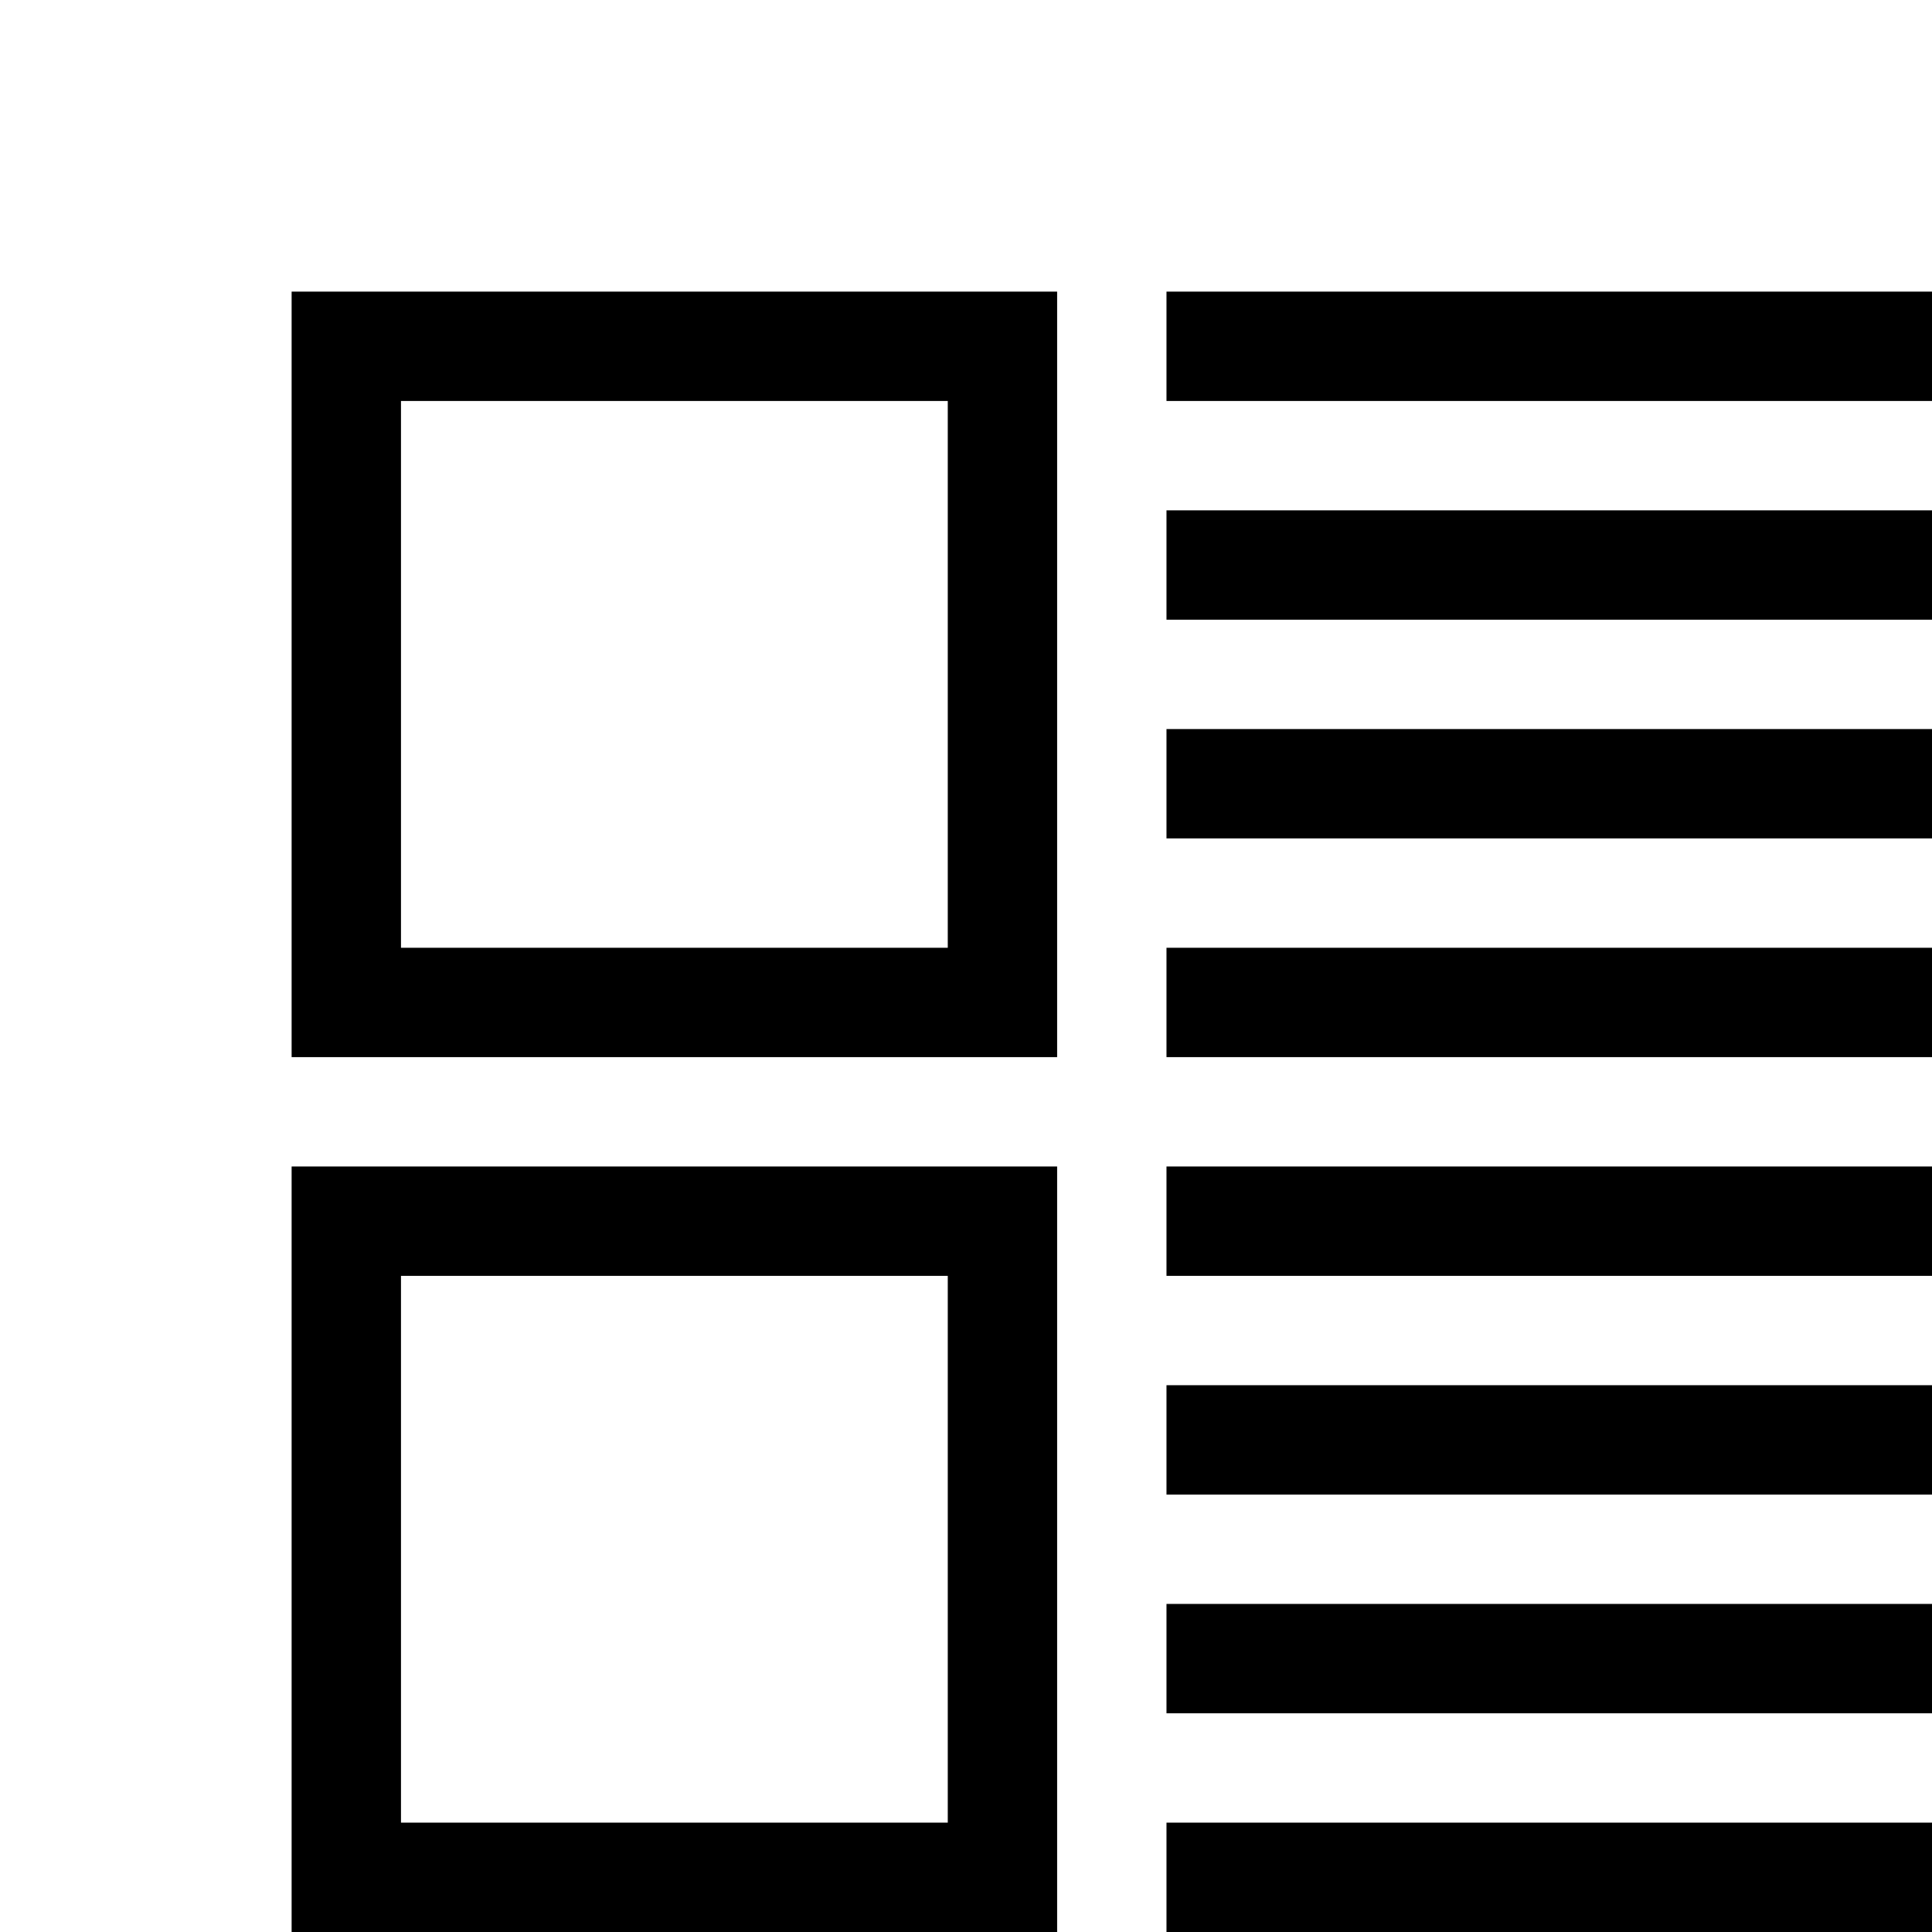 <?xml version="1.0" encoding="utf-8"?>
<!DOCTYPE svg PUBLIC "-//W3C//DTD SVG 1.0//EN" "http://www.w3.org/TR/2001/REC-SVG-20010904/DTD/svg10.dtd">
<svg  version="1.0" id="Layer_1" xmlns="http://www.w3.org/2000/svg" xmlns:xlink="http://www.w3.org/1999/xlink" width="20" height="20"
	 viewBox="-2 -2 13.25 13.25" overflow="visible" enable-background="new 0 0 11.25 11.25" xml:space="preserve">
<g>
	<g>
		<path d="M0,0v5.25h5.25V0H0z M4.5,4.5H0.75V0.75H4.5V4.5z"/>
	</g>
</g>
<g>
	<g>
		<path d="M0,6v5.25h5.25V6H0z M4.5,10.5H0.75V6.75H4.5V10.5z"/>
	</g>
</g>
<rect x="6" width="5.25" height="0.75"/>
<rect x="6" y="1.5" width="5.25" height="0.75"/>
<rect x="6" y="4.5" width="5.25" height="0.75"/>
<rect x="6" y="3" width="5.25" height="0.75"/>
<rect x="6" y="6" width="5.25" height="0.75"/>
<rect x="6" y="7.5" width="5.25" height="0.75"/>
<rect x="6" y="10.5" width="5.25" height="0.75"/>
<rect x="6" y="9" width="5.25" height="0.75"/>
</svg>
